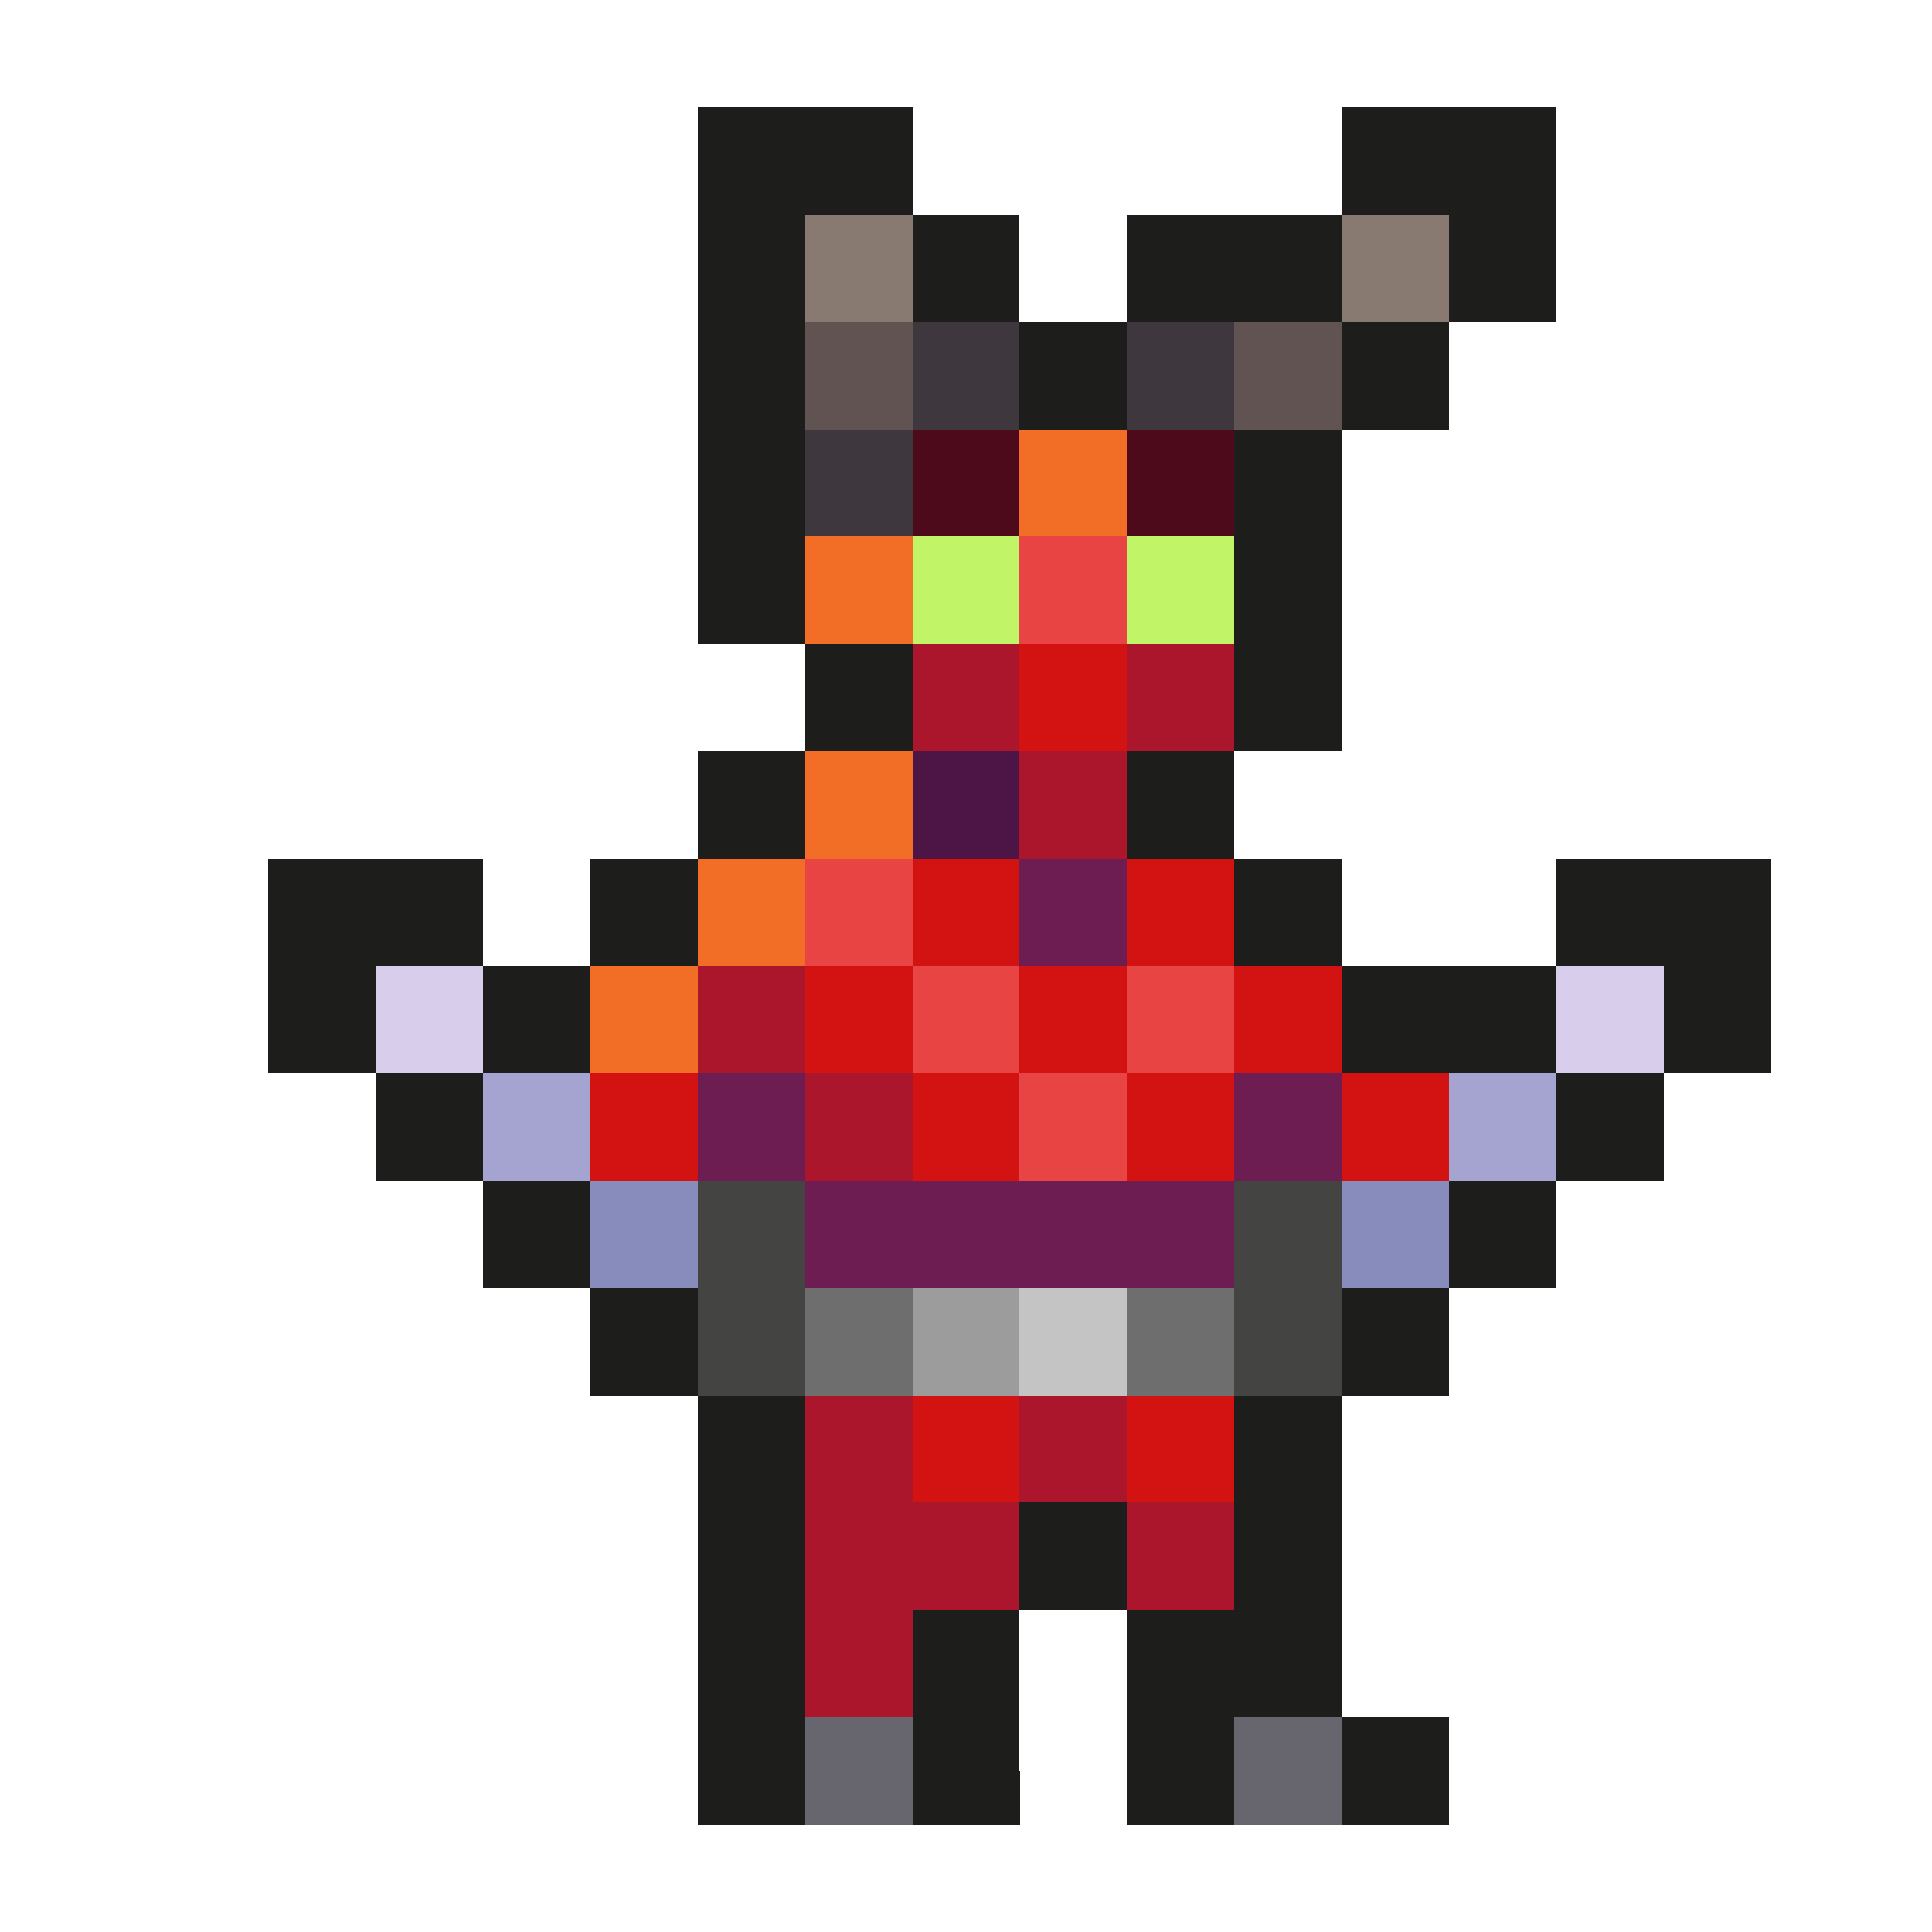 <svg xmlns="http://www.w3.org/2000/svg" width="32" height="32" shape-rendering="crispEdges" viewBox="0 -0.5 34 36"><path stroke="#1d1d1c" d="M12 2h4m8 0h4M12 3h4m8 0h4M12 4h2m2 0h2m2 0h4m2 0h2M12 5h2m2 0h2m2 0h4m2 0h2M12 6h2m4 0h2m4 0h2M12 7h2m4 0h2m4 0h2M12 8h2m8 0h2M12 9h2m8 0h2m-12 1h2m8 0h2m-12 1h2m8 0h2m-10 1h2m6 0h2m-10 1h2m6 0h2m-12 1h2m6 0h2m-10 1h2m6 0h2M4 16h4m2 0h2m10 0h2m4 0h4M4 17h4m2 0h2m10 0h2m4 0h4M4 18h2m2 0h2m14 0h4m2 0h2M4 19h2m2 0h2m14 0h4m2 0h2M6 20h2m20 0h2M6 21h2m20 0h2M8 22h2m16 0h2M8 23h2m16 0h2m-18 1h2m12 0h2m-16 1h2m12 0h2m-14 1h2m8 0h2m-12 1h2m8 0h2m-12 1h2m4 0h2m2 0h2m-12 1h2m4 0h2m2 0h2m-12 1h2m2 0h2m2 0h4m-12 1h2m2 0h2m2 0h4m-12 1h2m2 0h2m2 0h2m2 0h2m-14 1h2m2 0h2m2 0h2m2 0h2"/><path stroke="#897a71" d="M14 4h2m8 0h2M14 5h2m8 0h2"/><path stroke="#625353" d="M14 6h2m6 0h2M14 7h2m6 0h2"/><path stroke="#3e373d" d="M16 6h2m2 0h2m-6 1h2m2 0h2m-8 1h2m-2 1h2"/><path stroke="#4d0a1a" d="M16 8h2m2 0h2m-6 1h2m2 0h2"/><path stroke="#f26e26" d="M18 8h2m-2 1h2m-6 1h2m-2 1h2m-2 3h2m-2 1h2m-4 1h2m-2 1h2m-4 1h2m-2 1h2"/><path stroke="#c1f567" d="M16 10h2m2 0h2m-6 1h2m2 0h2"/><path stroke="#e84444" d="M18 10h2m-2 1h2m-6 5h2m-2 1h2m0 1h2m2 0h2m-6 1h2m2 0h2m-4 1h2m-2 1h2"/><path stroke="#ac162d" d="M16 12h2m2 0h2m-6 1h2m2 0h2m-4 1h2m-2 1h2m-8 3h2m-2 1h2m0 1h2m-2 1h2m-2 5h2m2 0h2m-6 1h2m2 0h2m-6 1h4m2 0h2m-8 1h4m2 0h2m-8 1h2m-2 1h2"/><path stroke="#d31212" d="M18 12h2m-2 1h2m-4 3h2m2 0h2m-6 1h2m2 0h2m-8 1h2m2 0h2m2 0h2m-10 1h2m2 0h2m2 0h2m-14 1h2m4 0h2m2 0h2m2 0h2m-16 1h2m4 0h2m2 0h2m2 0h2m-10 5h2m2 0h2m-6 1h2m2 0h2"/><path stroke="#4d1446" d="M16 14h2m-2 1h2"/><path stroke="#6d1d51" d="M18 16h2m-2 1h2m-8 3h2m8 0h2m-12 1h2m8 0h2m-10 1h8m-8 1h8"/><path stroke="#d8ceeb" d="M6 18h2m20 0h2M6 19h2m20 0h2"/><path stroke="#a5a4d0" d="M8 20h2m16 0h2M8 21h2m16 0h2"/><path stroke="#888cbc" d="M10 22h2m12 0h2m-16 1h2m12 0h2"/><path stroke="#444443" d="M12 22h2m8 0h2m-12 1h2m8 0h2m-12 1h2m8 0h2m-12 1h2m8 0h2"/><path stroke="#6e6e6e" d="M14 24h2m4 0h2m-8 1h2m4 0h2"/><path stroke="#9b9c9b" d="M16 24h2m-2 1h2"/><path stroke="#c4c4c5" d="M18 24h2m-2 1h2"/><path stroke="#67656d" d="M14 32h2m6 0h2m-10 1h2m6 0h2"/></svg>